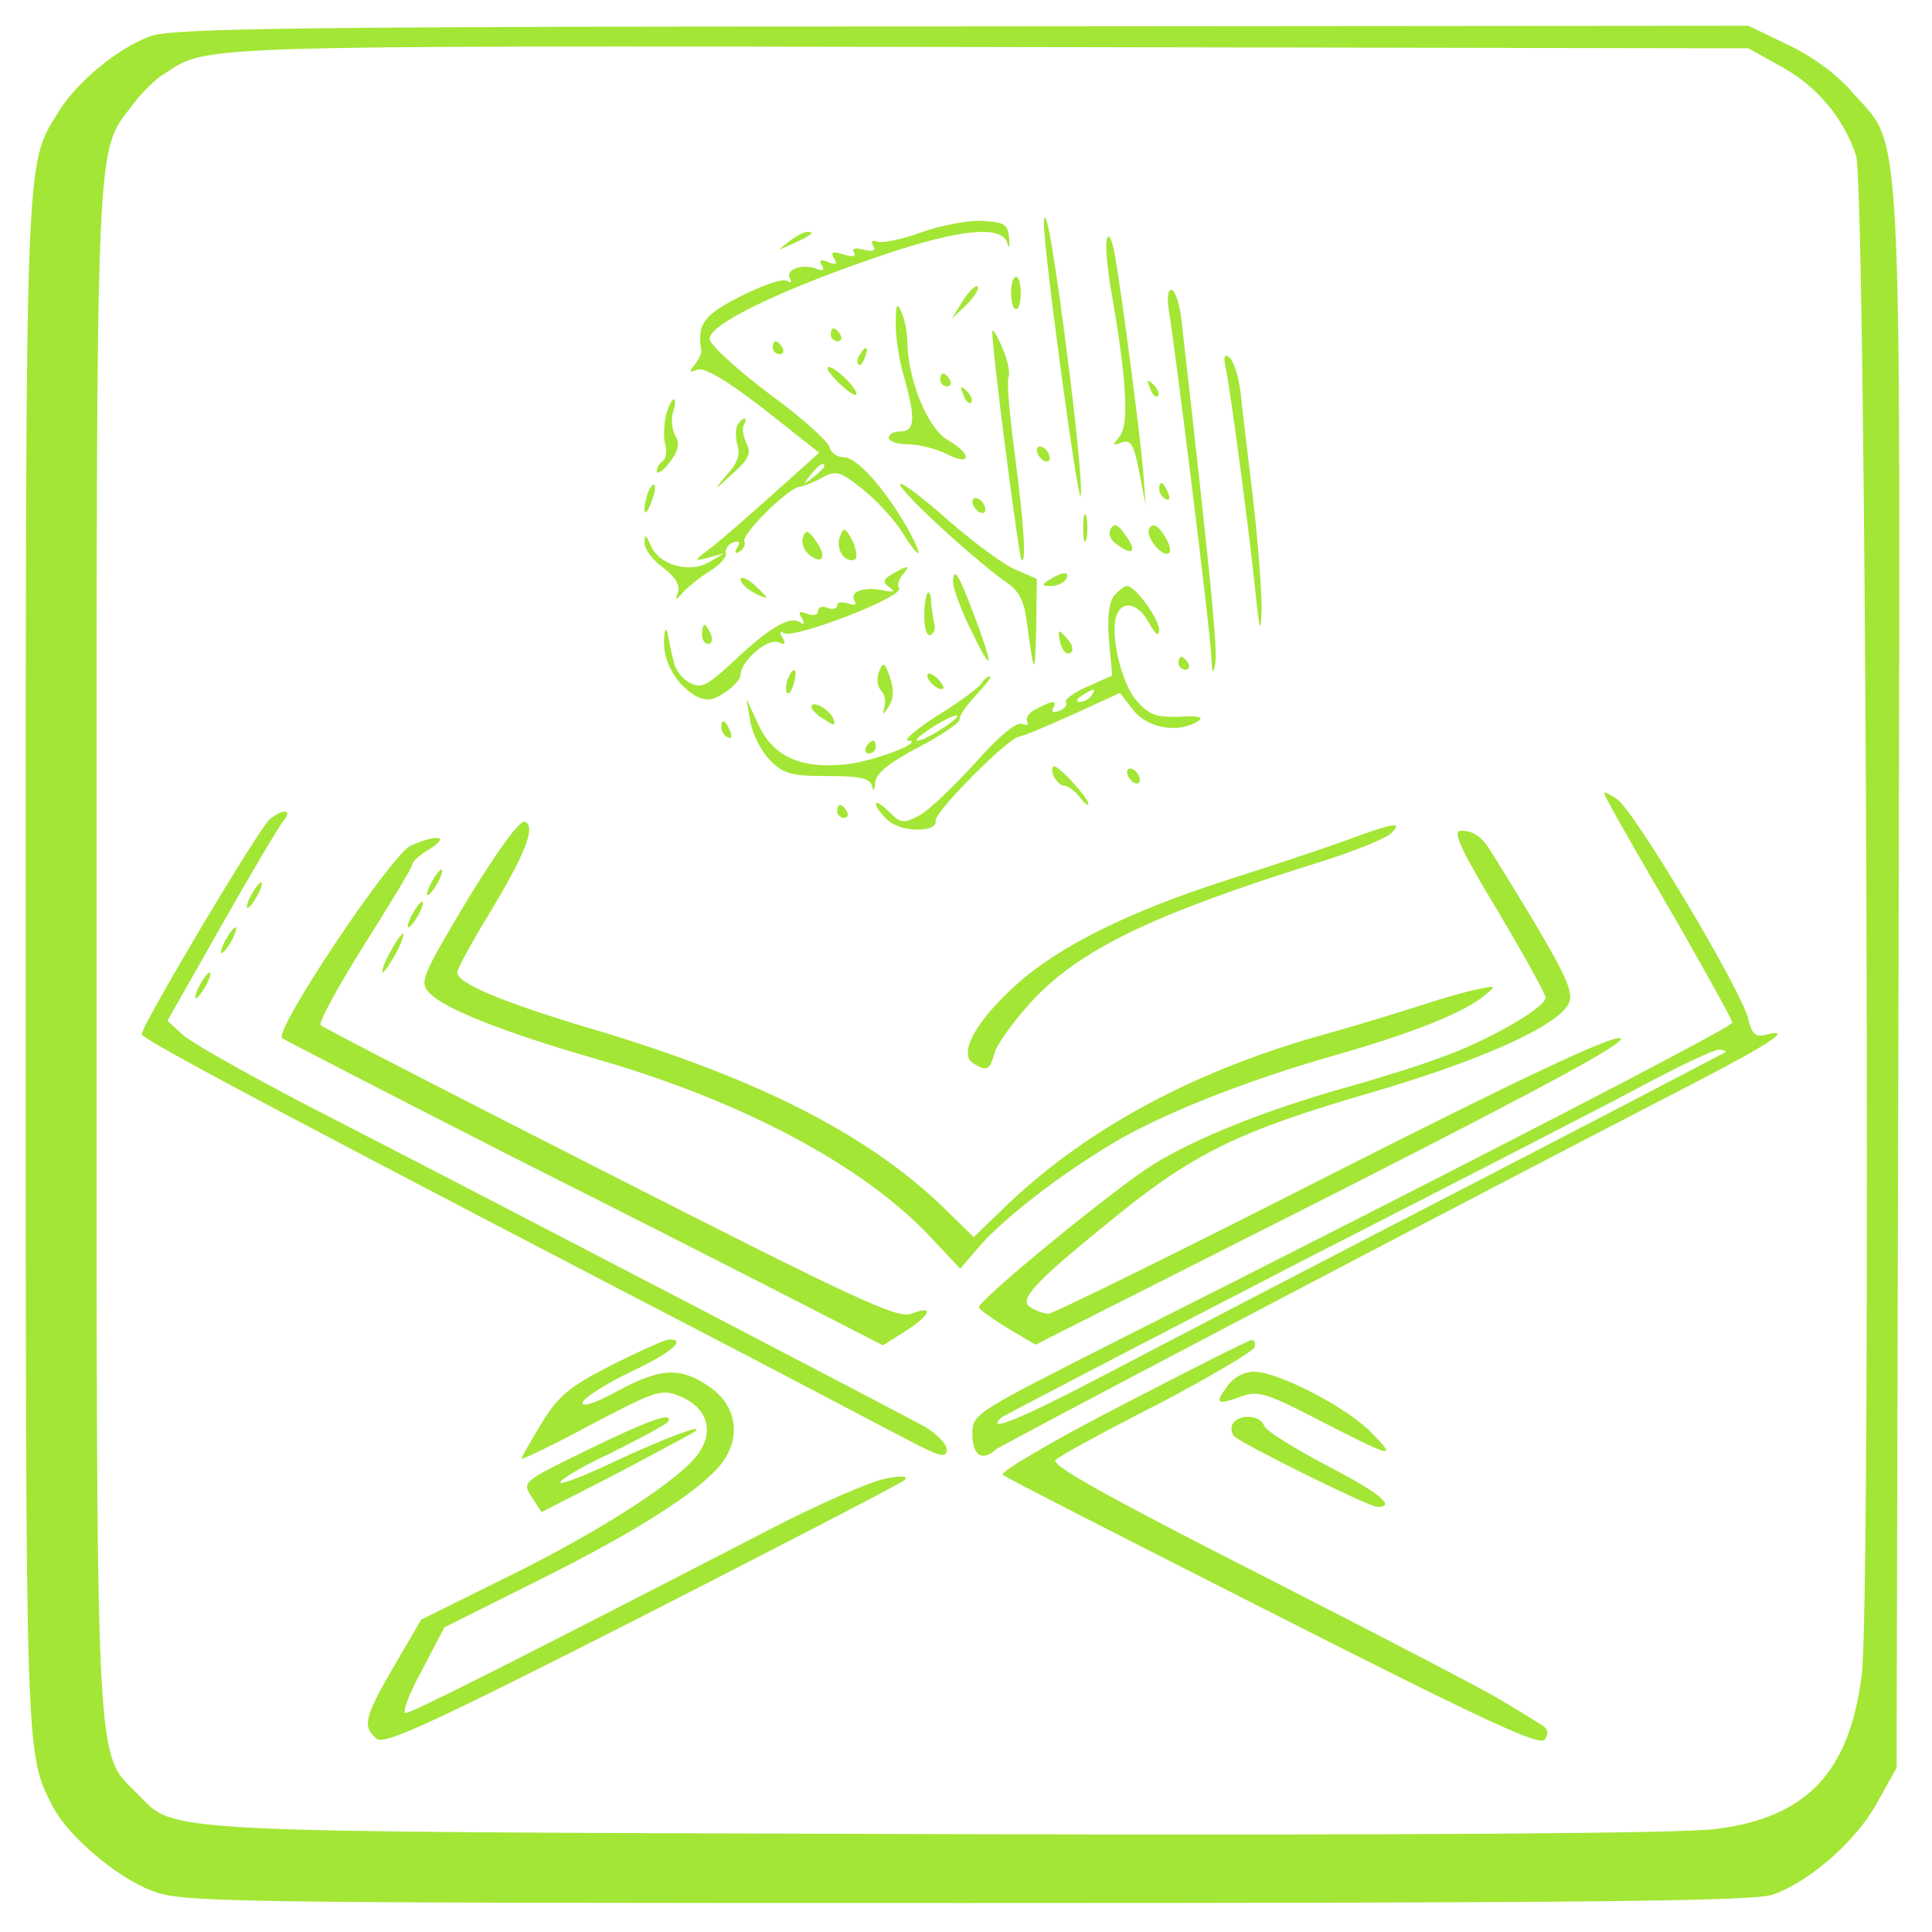 <?xml version="1.0" standalone="no"?>
<!DOCTYPE svg PUBLIC "-//W3C//DTD SVG 20010904//EN"
 "http://www.w3.org/TR/2001/REC-SVG-20010904/DTD/svg10.dtd">
<svg version="1.0" xmlns="http://www.w3.org/2000/svg"
 width="300pt" height="300pt" viewBox="0 0 300 300"
 preserveAspectRatio="xMidYMid meet">

<g transform="translate(0,300) scale(0.1,-0.1)"
fill="#a3e635" >
<path fill="#a3e635"  d="M234 2944 c-50 -18 -115 -71 -144 -119 -51 -82 -50 -56 -50 -1325 0
-1248 -1 -1222 43 -1307 24 -45 98 -108 153 -129 47 -18 93 -19 1264 -19 987
0 1222 3 1253 13 58 21 129 83 162 143 l30 54 3 1225 c3 1376 7 1287 -72 1377
-24 28 -64 57 -101 74 l-60 29 -1220 -1 c-1042 0 -1226 -3 -1261 -15z m2533
-48 c54 -30 95 -78 115 -137 16 -46 24 -2233 9 -2359 -19 -152 -85 -222 -226
-240 -53 -7 -461 -10 -1210 -8 -1232 4 -1180 1 -1241 62 -67 67 -64 12 -64
1316 0 1277 -2 1231 55 1306 14 19 37 42 51 50 67 44 37 43 1279 41 l1180 -2
52 -29z"/>
<path fill="#a3e635"  d="M1621 2655 c-2 -32 53 -438 57 -425 3 7 -5 92 -17 189 -23 184 -38
270 -40 236z"/>
<path fill="#a3e635"  d="M1430 2639 c-30 -11 -61 -17 -68 -14 -8 3 -10 0 -6 -7 5 -7 0 -9 -14
-6 -14 4 -20 2 -16 -4 4 -6 -2 -8 -16 -3 -17 5 -21 4 -15 -6 6 -9 3 -11 -9 -6
-11 5 -15 3 -10 -5 5 -8 2 -9 -9 -5 -22 8 -49 -2 -40 -16 3 -6 1 -7 -5 -3 -6
4 -38 -7 -72 -24 -57 -29 -68 -43 -61 -84 1 -4 -4 -14 -10 -22 -10 -12 -9 -13
4 -8 11 4 46 -17 103 -61 l86 -68 -68 -61 c-37 -33 -81 -72 -98 -85 -29 -22
-30 -23 -6 -17 l25 7 -24 -14 c-31 -18 -79 -4 -91 27 -7 16 -9 17 -9 4 -1 -10
12 -27 28 -39 19 -14 27 -27 24 -38 -5 -14 -4 -15 8 0 8 8 26 23 41 32 16 10
27 22 25 28 -1 7 4 14 12 17 9 3 11 0 6 -8 -5 -9 -4 -11 4 -6 6 4 9 11 7 15
-6 10 66 82 85 85 8 1 24 8 37 15 20 11 27 9 62 -19 21 -17 48 -46 60 -65 30
-48 36 -44 9 5 -35 61 -78 110 -99 110 -10 0 -20 7 -22 16 -2 8 -43 46 -93 82
-49 37 -91 75 -93 85 -4 22 109 77 269 131 118 40 184 47 193 19 3 -11 4 -7 3
7 -2 22 -7 25 -42 27 -22 1 -65 -7 -95 -18z m-150 -363 c0 -2 -8 -10 -17 -17
-16 -13 -17 -12 -4 4 13 16 21 21 21 13z"/>
<path fill="#a3e635" d="M1224 2624 c-18 -14 -18 -14 6 -3 31 14 36 19 24 19 -6 0 -19 -7 -30
-16z"/>
<path fill="#a3e635" d="M1719 2630 c-3 -8 0 -46 7 -85 24 -137 27 -204 13 -222 -12 -15 -12
-16 3 -10 14 5 19 -4 27 -46 l10 -52 -4 55 c-6 67 -34 280 -44 335 -4 22 -9
33 -12 25z"/>
<path fill="#a3e635" d="M1570 2545 c0 -14 3 -25 8 -25 4 0 7 11 7 25 0 14 -3 25 -7 25 -5 0
-8 -11 -8 -25z"/>
<path fill="#a3e635" d="M1495 2533 l-17 -28 23 22 c12 12 20 25 17 28 -3 3 -13 -7 -23 -22z"/>
<path fill="#a3e635" d="M1815 2518 c10 -61 65 -502 66 -538 1 -27 3 -29 6 -10 4 20 -7 134
-53 538 -3 23 -10 42 -15 42 -6 0 -7 -14 -4 -32z"/>
<path fill="#a3e635" d="M1391 2499 c-1 -19 5 -58 13 -85 18 -64 17 -84 -6 -84 -10 0 -18 -4
-18 -10 0 -5 14 -10 30 -10 17 0 44 -7 60 -15 39 -20 40 0 1 22 -30 18 -60 90
-62 149 0 16 -4 38 -9 49 -7 16 -9 13 -9 -16z"/>
<path fill="#a3e635" d="M1290 2480 c0 -5 5 -10 11 -10 5 0 7 5 4 10 -3 6 -8 10 -11 10 -2 0
-4 -4 -4 -10z"/>
<path fill="#a3e635" d="M1541 2485 c-2 -18 41 -350 45 -354 8 -8 4 55 -10 162 -8 60 -13 114
-10 121 3 8 -2 29 -10 47 -8 19 -15 30 -15 24z"/>
<path fill="#a3e635" d="M1200 2460 c0 -5 5 -10 11 -10 5 0 7 5 4 10 -3 6 -8 10 -11 10 -2 0
-4 -4 -4 -10z"/>
<path fill="#a3e635" d="M1335 2449 c-4 -6 -5 -12 -2 -15 2 -3 7 2 10 11 7 17 1 20 -8 4z"/>
<path fill="#a3e635" d="M1904 2425 c9 -48 36 -253 45 -340 7 -68 9 -72 10 -28 0 28 -6 107
-14 175 -8 67 -17 140 -19 162 -3 21 -10 44 -16 50 -9 8 -11 4 -6 -19z"/>
<path fill="#a3e635" d="M1301 2407 c13 -13 26 -22 28 -20 7 5 -31 43 -42 43 -6 0 1 -10 14
-23z"/>
<path fill="#a3e635" d="M1460 2410 c0 -5 5 -10 11 -10 5 0 7 5 4 10 -3 6 -8 10 -11 10 -2 0
-4 -4 -4 -10z"/>
<path fill="#a3e635" d="M1786 2397 c3 -10 9 -15 12 -12 3 3 0 11 -7 18 -10 9 -11 8 -5 -6z"/>
<path fill="#a3e635" d="M1496 2387 c3 -10 9 -15 12 -12 3 3 0 11 -7 18 -10 9 -11 8 -5 -6z"/>
<path fill="#a3e635" d="M1034 2355 c-3 -14 -4 -34 -1 -45 3 -11 1 -23 -4 -26 -5 -3 -9 -10
-9 -16 0 -5 9 0 19 13 14 18 17 29 10 42 -6 10 -7 27 -4 37 4 11 4 20 1 20 -3
0 -8 -11 -12 -25z"/>
<path fill="#a3e635" d="M1145 2340 c-3 -6 -3 -20 0 -31 5 -14 0 -29 -17 -47 -21 -25 -20 -25
9 2 26 23 30 32 22 48 -5 10 -7 23 -4 28 3 6 4 10 1 10 -3 0 -8 -5 -11 -10z"/>
<path fill="#a3e635" d="M1610 2301 c0 -5 5 -13 10 -16 6 -3 10 -2 10 4 0 5 -4 13 -10 16 -5
3 -10 2 -10 -4z"/>
<path fill="#a3e635" d="M1006 2235 c-3 -9 -6 -22 -5 -28 0 -7 5 -1 10 12 5 13 8 26 5 28 -2
2 -6 -3 -10 -12z"/>
<path fill="#a3e635" d="M1459 2183 c41 -38 87 -76 102 -86 21 -14 29 -29 33 -60 12 -88 13
-90 15 -14 l1 78 -32 14 c-18 7 -64 41 -102 74 -94 83 -108 78 -17 -6z"/>
<path fill="#a3e635" d="M1800 2241 c0 -6 4 -13 10 -16 6 -3 7 1 4 9 -7 18 -14 21 -14 7z"/>
<path fill="#a3e635" d="M1510 2221 c0 -5 5 -13 10 -16 6 -3 10 -2 10 4 0 5 -4 13 -10 16 -5
3 -10 2 -10 -4z"/>
<path fill="#a3e635" d="M1682 2180 c0 -19 2 -27 5 -17 2 9 2 25 0 35 -3 9 -5 1 -5 -18z"/>
<path fill="#a3e635" d="M1725 2179 c-5 -7 -1 -18 10 -25 25 -18 31 -10 12 16 -11 16 -17 18
-22 9z"/>
<path fill="#a3e635" d="M1785 2180 c-8 -13 21 -48 31 -38 3 4 -1 16 -9 28 -10 15 -17 18 -22
10z"/>
<path fill="#a3e635" d="M1247 2166 c-3 -8 1 -20 9 -27 21 -17 29 -4 11 21 -12 17 -16 18 -20
6z"/>
<path fill="#a3e635" d="M1304 2166 c-7 -18 8 -41 23 -35 5 2 3 15 -3 29 -12 22 -14 22 -20 6z"/>
<path fill="#a3e635" d="M1386 2109 c-15 -9 -16 -13 -5 -21 10 -7 8 -8 -9 -5 -30 7 -54 -2
-45 -16 4 -6 0 -8 -10 -4 -10 3 -17 2 -17 -3 0 -5 -7 -7 -15 -4 -8 4 -15 1
-15 -5 0 -6 -7 -8 -17 -4 -12 5 -14 3 -8 -7 5 -9 4 -11 -3 -6 -16 10 -48 -9
-103 -61 -41 -38 -50 -43 -68 -33 -12 6 -23 21 -25 33 -3 12 -7 31 -9 42 -3
13 -5 9 -6 -10 -1 -34 20 -69 50 -86 16 -8 26 -7 45 6 13 8 24 21 24 27 0 21
41 57 58 51 11 -5 13 -3 7 7 -5 8 -4 11 2 7 16 -10 191 58 179 70 -3 4 -1 12
5 20 14 16 10 16 -15 2z"/>
<path fill="#a3e635" d="M1150 2100 c0 -5 9 -14 20 -20 11 -6 20 -9 20 -8 0 2 -9 11 -20 21
-11 9 -20 13 -20 7z"/>
<path fill="#a3e635" d="M1480 2094 c1 -10 14 -46 31 -79 32 -66 32 -50 0 34 -23 61 -31 73
-31 45z"/>
<path fill="#a3e635" d="M1630 2100 c-13 -8 -13 -10 2 -10 9 0 20 5 23 10 8 13 -5 13 -25 0z"/>
<path fill="#a3e635" d="M1730 2075 c-8 -10 -11 -35 -8 -69 l5 -55 -38 -17 c-21 -9 -36 -20
-34 -24 3 -5 -2 -11 -11 -14 -8 -3 -12 -2 -9 4 8 13 -1 13 -26 -1 -11 -5 -17
-14 -14 -19 3 -6 0 -7 -8 -4 -9 3 -36 -19 -73 -61 -33 -36 -71 -73 -86 -81
-25 -13 -29 -13 -48 6 -11 11 -20 16 -20 12 0 -5 9 -17 19 -26 21 -19 77 -19
74 0 -2 13 111 127 129 130 7 1 45 17 85 35 l72 33 21 -27 c22 -28 70 -36 100
-17 10 6 2 9 -29 7 -36 -1 -47 3 -67 26 -23 27 -41 104 -30 132 9 24 34 18 50
-12 10 -18 15 -22 16 -12 0 18 -37 69 -50 69 -4 0 -13 -7 -20 -15z m-35 -155
c-3 -5 -12 -10 -18 -10 -7 0 -6 4 3 10 19 12 23 12 15 0z"/>
<path fill="#a3e635" d="M1438 2073 c-6 -29 -2 -63 7 -59 5 2 8 10 6 17 -2 8 -4 22 -5 32 0
17 -5 23 -8 10z"/>
<path fill="#a3e635" d="M1090 2015 c0 -8 4 -15 10 -15 5 0 7 7 4 15 -4 8 -8 15 -10 15 -2 0
-4 -7 -4 -15z"/>
<path fill="#a3e635" d="M1647 2000 c3 -11 9 -17 15 -14 5 3 4 12 -3 20 -16 19 -18 18 -12 -6z"/>
<path fill="#a3e635" d="M1830 1970 c0 -5 5 -10 11 -10 5 0 7 5 4 10 -3 6 -8 10 -11 10 -2 0
-4 -4 -4 -10z"/>
<path fill="#a3e635" d="M1365 1957 c-4 -10 -3 -23 3 -29 6 -6 8 -18 5 -27 -3 -12 -2 -12 7 2
8 12 8 26 2 45 -8 24 -11 25 -17 9z"/>
<path fill="#a3e635" d="M1223 1945 c-3 -9 -3 -18 -1 -21 3 -3 8 4 11 16 6 23 -1 27 -10 5z"/>
<path fill="#a3e635" d="M1440 1951 c0 -10 19 -25 25 -20 1 2 -3 10 -11 17 -8 7 -14 8 -14 3z"/>
<path fill="#a3e635" d="M1524 1939 c-3 -6 -34 -29 -68 -50 -33 -21 -54 -39 -46 -39 29 -1
-55 -33 -98 -37 -68 -7 -111 12 -134 61 l-19 41 6 -35 c3 -19 17 -46 30 -60
22 -22 34 -25 90 -25 49 0 65 -3 69 -15 2 -10 4 -8 5 5 1 14 22 31 68 55 36
19 65 39 63 43 -1 5 11 22 26 38 15 16 25 29 21 29 -3 0 -9 -5 -13 -11z m-59
-69 c-16 -11 -34 -20 -40 -20 -12 0 46 38 60 39 6 1 -3 -8 -20 -19z"/>
<path fill="#a3e635" d="M1260 1902 c0 -4 9 -13 20 -19 16 -11 18 -10 14 1 -6 15 -34 30 -34
18z"/>
<path fill="#a3e635" d="M1120 1871 c0 -6 4 -13 10 -16 6 -3 7 1 4 9 -7 18 -14 21 -14 7z"/>
<path fill="#a3e635" d="M1345 1840 c-3 -5 -1 -10 4 -10 6 0 11 5 11 10 0 6 -2 10 -4 10 -3 0
-8 -4 -11 -10z"/>
<path fill="#a3e635" d="M1636 1795 c4 -8 11 -15 16 -15 6 0 17 -8 24 -17 7 -10 14 -15 14
-11 0 9 -45 58 -53 58 -4 0 -4 -7 -1 -15z"/>
<path fill="#a3e635" d="M1750 1801 c0 -5 5 -13 10 -16 6 -3 10 -2 10 4 0 5 -4 13 -10 16 -5
3 -10 2 -10 -4z"/>
<path fill="#a3e635" d="M2500 1750 c7 -14 53 -94 102 -178 48 -84 88 -156 88 -160 0 -7 -418
-223 -942 -487 -237 -120 -238 -120 -238 -152 0 -33 15 -43 36 -24 8 7 724
383 1086 570 118 61 155 86 109 74 -15 -4 -21 2 -26 24 -10 44 -177 324 -204
342 -24 15 -24 15 -11 -9z m179 -384 c-2 -1 -141 -74 -309 -161 -354 -183
-496 -257 -672 -349 -113 -59 -169 -82 -143 -57 6 4 215 113 465 242 250 128
496 254 545 281 50 26 96 48 104 48 8 0 12 -2 10 -4z"/>
<path fill="#a3e635" d="M1300 1740 c0 -5 5 -10 11 -10 5 0 7 5 4 10 -3 6 -8 10 -11 10 -2 0
-4 -4 -4 -10z"/>
<path fill="#a3e635" d="M419 1728 c-17 -14 -199 -320 -199 -334 0 -8 253 -142 965 -512 88
-46 188 -99 223 -117 51 -27 62 -30 62 -16 0 9 -15 24 -33 35 -32 18 -632 331
-957 498 -96 50 -185 100 -197 112 l-23 21 84 148 c46 81 89 154 96 162 15 18
0 20 -21 3z"/>
<path fill="#a3e635" d="M726 1603 c-70 -117 -75 -128 -60 -144 22 -25 119 -63 262 -104 225
-65 413 -165 517 -276 l46 -49 31 36 c37 42 120 107 203 157 76 46 206 98 350
139 116 33 197 65 230 92 19 16 19 16 -10 10 -16 -3 -55 -14 -85 -24 -30 -10
-97 -30 -149 -45 -201 -55 -369 -145 -493 -262 l-56 -54 -47 46 c-119 115
-293 203 -555 280 -129 39 -200 68 -200 85 0 5 21 44 47 87 58 95 76 140 58
147 -8 3 -42 -44 -89 -121z"/>
<path fill="#a3e635" d="M2090 1695 c-36 -13 -117 -40 -180 -60 -157 -50 -267 -105 -333 -165
-62 -56 -89 -106 -66 -121 21 -13 26 -11 33 15 3 13 29 49 56 79 74 81 186
136 445 217 55 17 107 38 115 46 19 19 6 17 -70 -11z"/>
<path fill="#a3e635" d="M2326 1585 c41 -69 74 -129 74 -134 0 -16 -93 -69 -165 -94 -38 -14
-106 -35 -150 -47 -119 -34 -226 -76 -294 -118 -57 -35 -271 -210 -271 -222 0
-3 20 -17 44 -32 l44 -26 467 236 c342 174 459 238 440 240 -17 2 -155 -63
-449 -212 -234 -119 -431 -216 -438 -216 -7 0 -20 5 -28 10 -19 12 5 38 135
143 120 97 192 132 396 191 184 54 302 110 307 144 3 21 -17 59 -121 227 -16
26 -28 35 -49 35 -13 0 1 -31 58 -125z"/>
<path fill="#a3e635" d="M638 1687 c-30 -13 -213 -287 -200 -299 4 -3 165 -86 357 -184 193
-97 401 -203 463 -235 l113 -58 35 22 c40 26 45 41 9 27 -21 -8 -84 21 -467
216 -244 124 -446 228 -450 232 -4 4 27 60 67 124 41 65 75 121 75 125 0 5 12
16 28 25 31 20 11 23 -30 5z"/>
<path fill="#a3e635" d="M670 1630 c-6 -11 -8 -20 -6 -20 3 0 10 9 16 20 6 11 8 20 6 20 -3 0
-10 -9 -16 -20z"/>
<path fill="#a3e635" d="M390 1610 c-6 -11 -8 -20 -6 -20 3 0 10 9 16 20 6 11 8 20 6 20 -3 0
-10 -9 -16 -20z"/>
<path fill="#a3e635" d="M640 1580 c-6 -11 -8 -20 -6 -20 3 0 10 9 16 20 6 11 8 20 6 20 -3 0
-10 -9 -16 -20z"/>
<path fill="#a3e635" d="M350 1540 c-6 -11 -8 -20 -6 -20 3 0 10 9 16 20 6 11 8 20 6 20 -3 0
-10 -9 -16 -20z"/>
<path fill="#a3e635" d="M605 1520 c-9 -16 -13 -30 -11 -30 3 0 12 14 21 30 9 17 13 30 11 30
-3 0 -12 -13 -21 -30z"/>
<path fill="#a3e635" d="M310 1470 c-6 -11 -8 -20 -6 -20 3 0 10 9 16 20 6 11 8 20 6 20 -3 0
-10 -9 -16 -20z"/>
<path fill="#a3e635" d="M949 880 c-64 -33 -82 -47 -108 -90 -17 -28 -31 -52 -31 -55 0 -2 49
21 108 53 103 54 109 56 140 43 39 -17 51 -51 28 -86 -26 -40 -152 -122 -297
-193 l-135 -67 -42 -72 c-46 -79 -50 -94 -27 -113 12 -10 87 25 412 190 219
112 403 207 408 212 6 6 -5 7 -30 2 -22 -4 -103 -39 -180 -79 -401 -207 -556
-285 -565 -285 -6 0 5 30 25 66 l35 67 142 71 c155 77 254 140 288 183 32 41
24 91 -19 120 -45 31 -76 29 -144 -8 -35 -19 -55 -25 -52 -16 3 7 37 29 75 47
65 31 87 51 58 50 -7 -1 -47 -19 -89 -40z"/>
<path fill="#a3e635" d="M1742 818 c-107 -55 -190 -104 -185 -108 4 -4 194 -101 421 -216 335
-170 414 -206 421 -195 7 11 4 18 -9 25 -10 6 -37 23 -61 37 -24 15 -192 102
-372 194 -234 119 -326 170 -318 178 6 6 77 45 158 86 80 42 148 82 151 89 2
6 0 12 -5 11 -4 0 -95 -46 -201 -101z"/>
<path fill="#a3e635" d="M1906 848 c-20 -28 -17 -30 20 -17 26 10 38 7 114 -32 124 -64 130
-65 91 -25 -38 40 -146 96 -184 96 -15 0 -32 -9 -41 -22z"/>
<path fill="#a3e635" d="M913 749 c-102 -50 -103 -50 -87 -74 l15 -23 117 60 c64 34 119 63
122 66 13 12 -52 -13 -127 -48 -46 -22 -83 -36 -83 -32 0 5 36 26 81 47 44 22
83 43 86 47 10 17 -27 4 -124 -43z"/>
<path fill="#a3e635" d="M1914 789 c-3 -6 -2 -14 2 -19 14 -13 210 -110 223 -110 30 0 3 22
-80 65 -49 26 -93 53 -96 61 -6 17 -39 19 -49 3z"/>
</g>
</svg>
